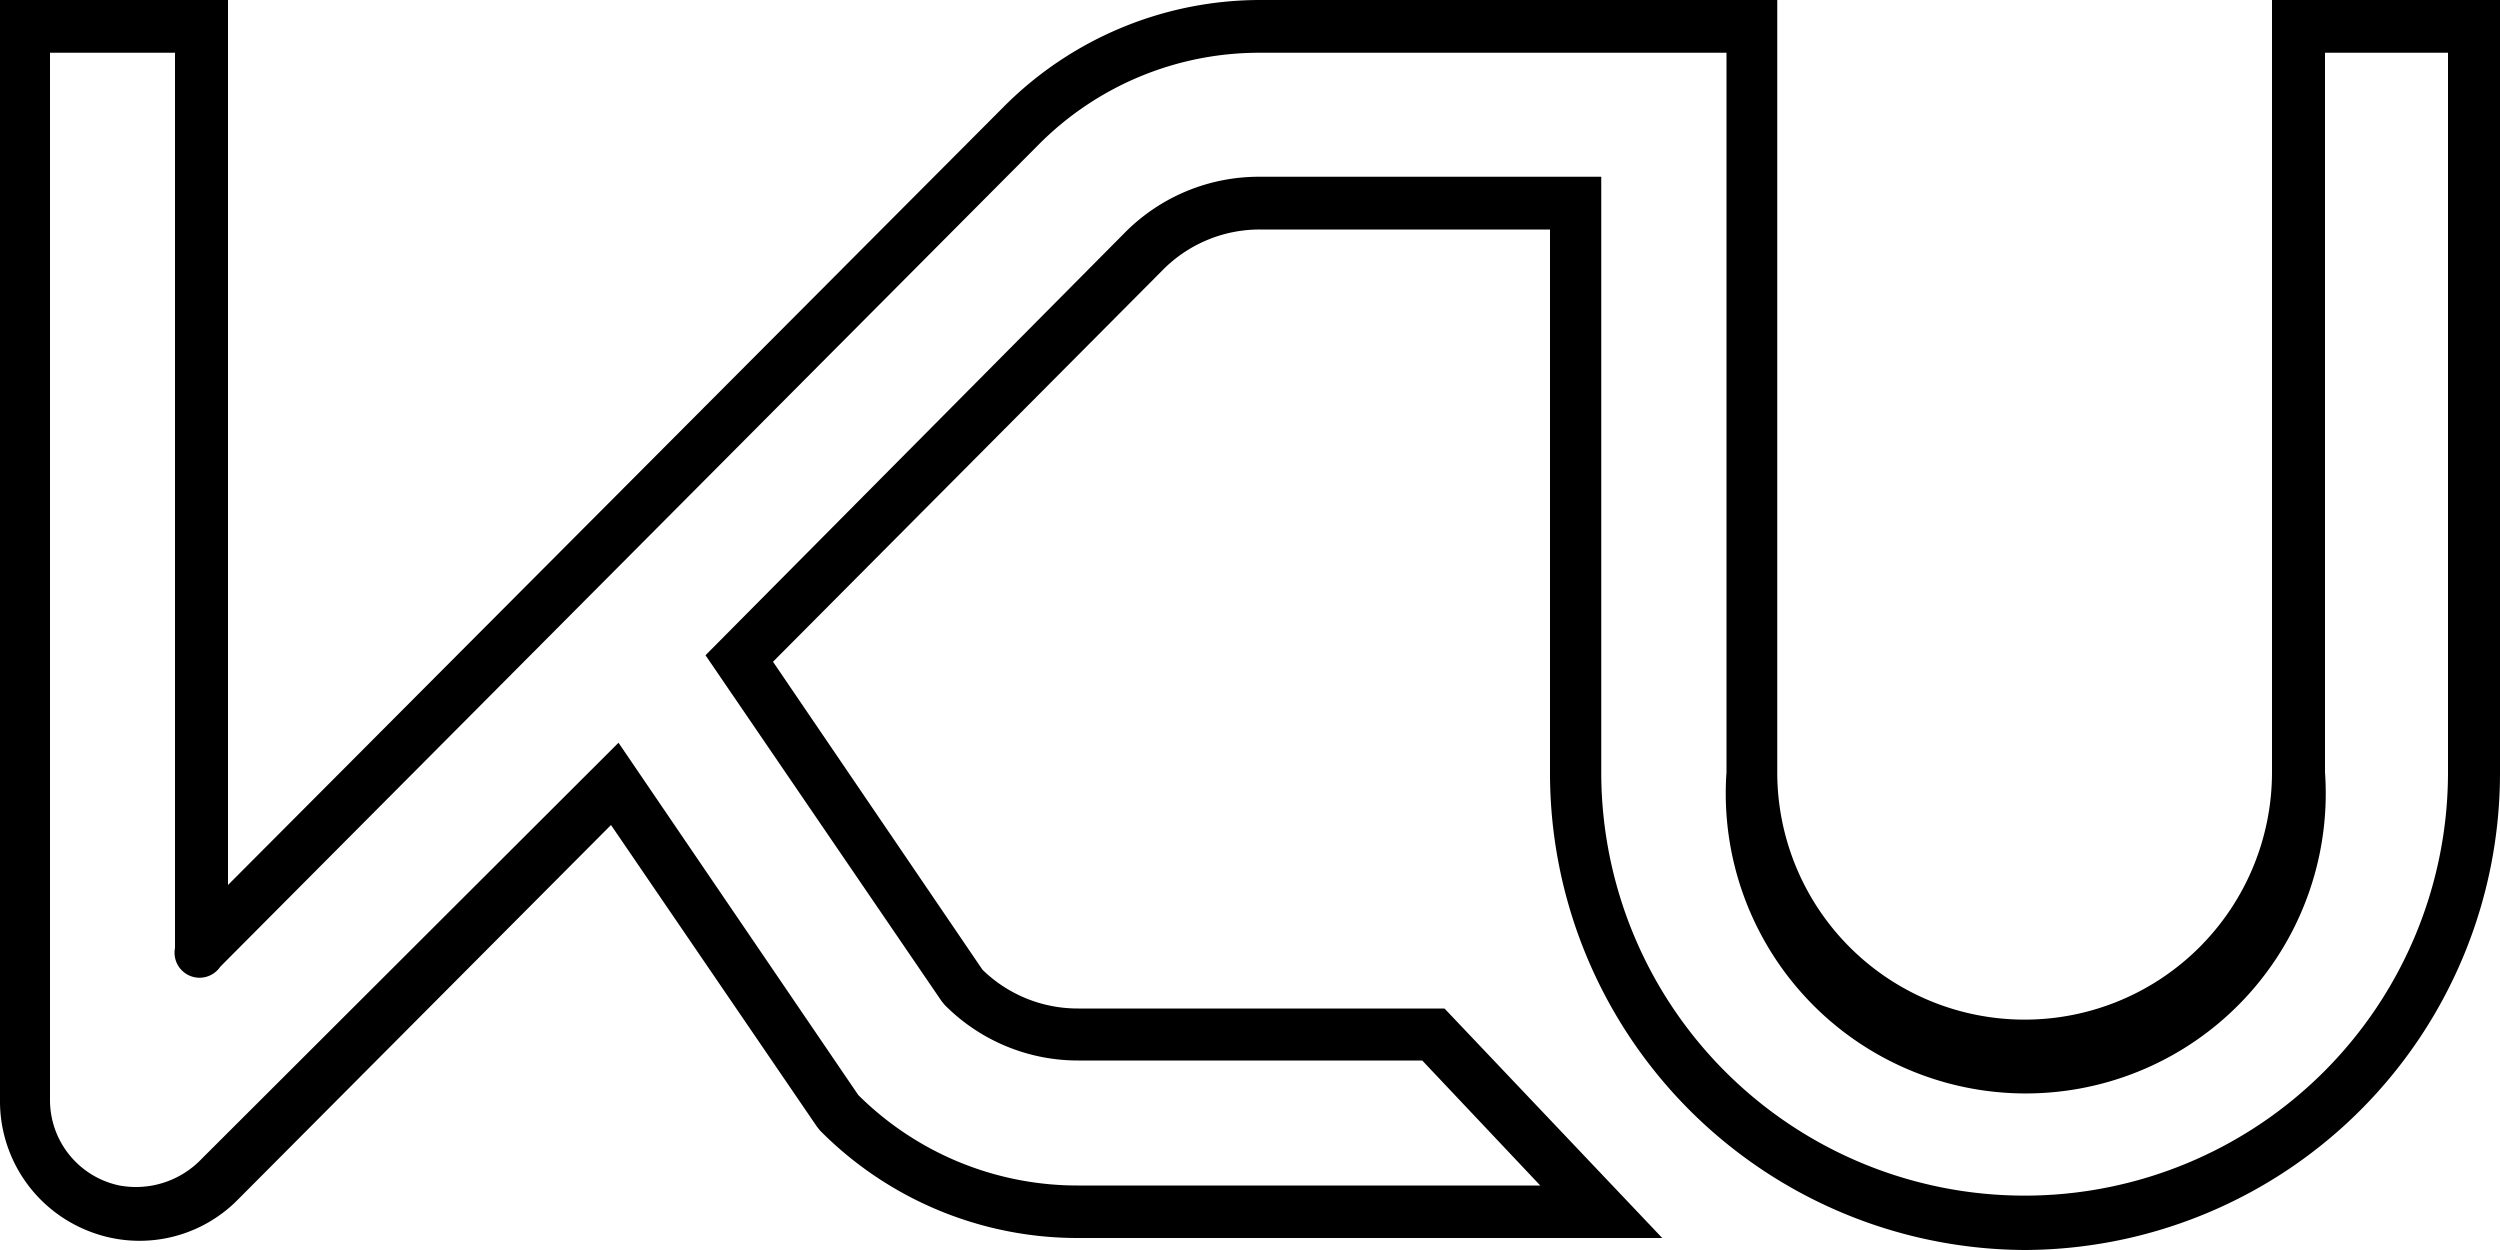 <svg id="logoSvg" data-name="Layer 1" xmlns="http://www.w3.org/2000/svg" viewBox="0 0 100 50"><defs><style>.cls-1{fill:#9e9e9e;}</style></defs><title>logo_100x50</title><path class="logoPath" d="M81,50A19.08,19.08,0,0,1,62,30.89V9.18H50.4a5.45,5.45,0,0,0-3.89,1.62L30.92,26.47,39.3,38.79a5.45,5.45,0,0,0,3.82,1.55H57.78l8.71,9.18H43.13a14.49,14.49,0,0,1-10.33-4.3l-.12-.15L24.44,33,9.5,48A5.52,5.52,0,0,1,3.44,49.2,5.58,5.58,0,0,1,0,44V0H9.12V35.4l31-31.1A14.48,14.48,0,0,1,50.4,0H71.09V30.89a9.89,9.89,0,1,0,19.79,0V0H100V30.89A19.08,19.08,0,0,1,81,50ZM50.39,7.07H64.05V30.89a16.93,16.93,0,1,0,33.87,0V2.11H93V30.89a12,12,0,1,1-23.94,0V2.11H50.4A12.43,12.43,0,0,0,41.53,5.8L8.81,38.67A1,1,0,0,1,7,37.92V2.11h-5V44a3.49,3.49,0,0,0,2.78,3.42,3.63,3.63,0,0,0,3.29-1.07L24.74,29.71,34.33,43.8a12.43,12.43,0,0,0,8.8,3.62H61.61l-4.72-5H43.13a7.5,7.5,0,0,1-5.35-2.23l-.12-.15L28.22,26.21,45,9.3A7.54,7.54,0,0,1,50.39,7.07Z"/></svg>